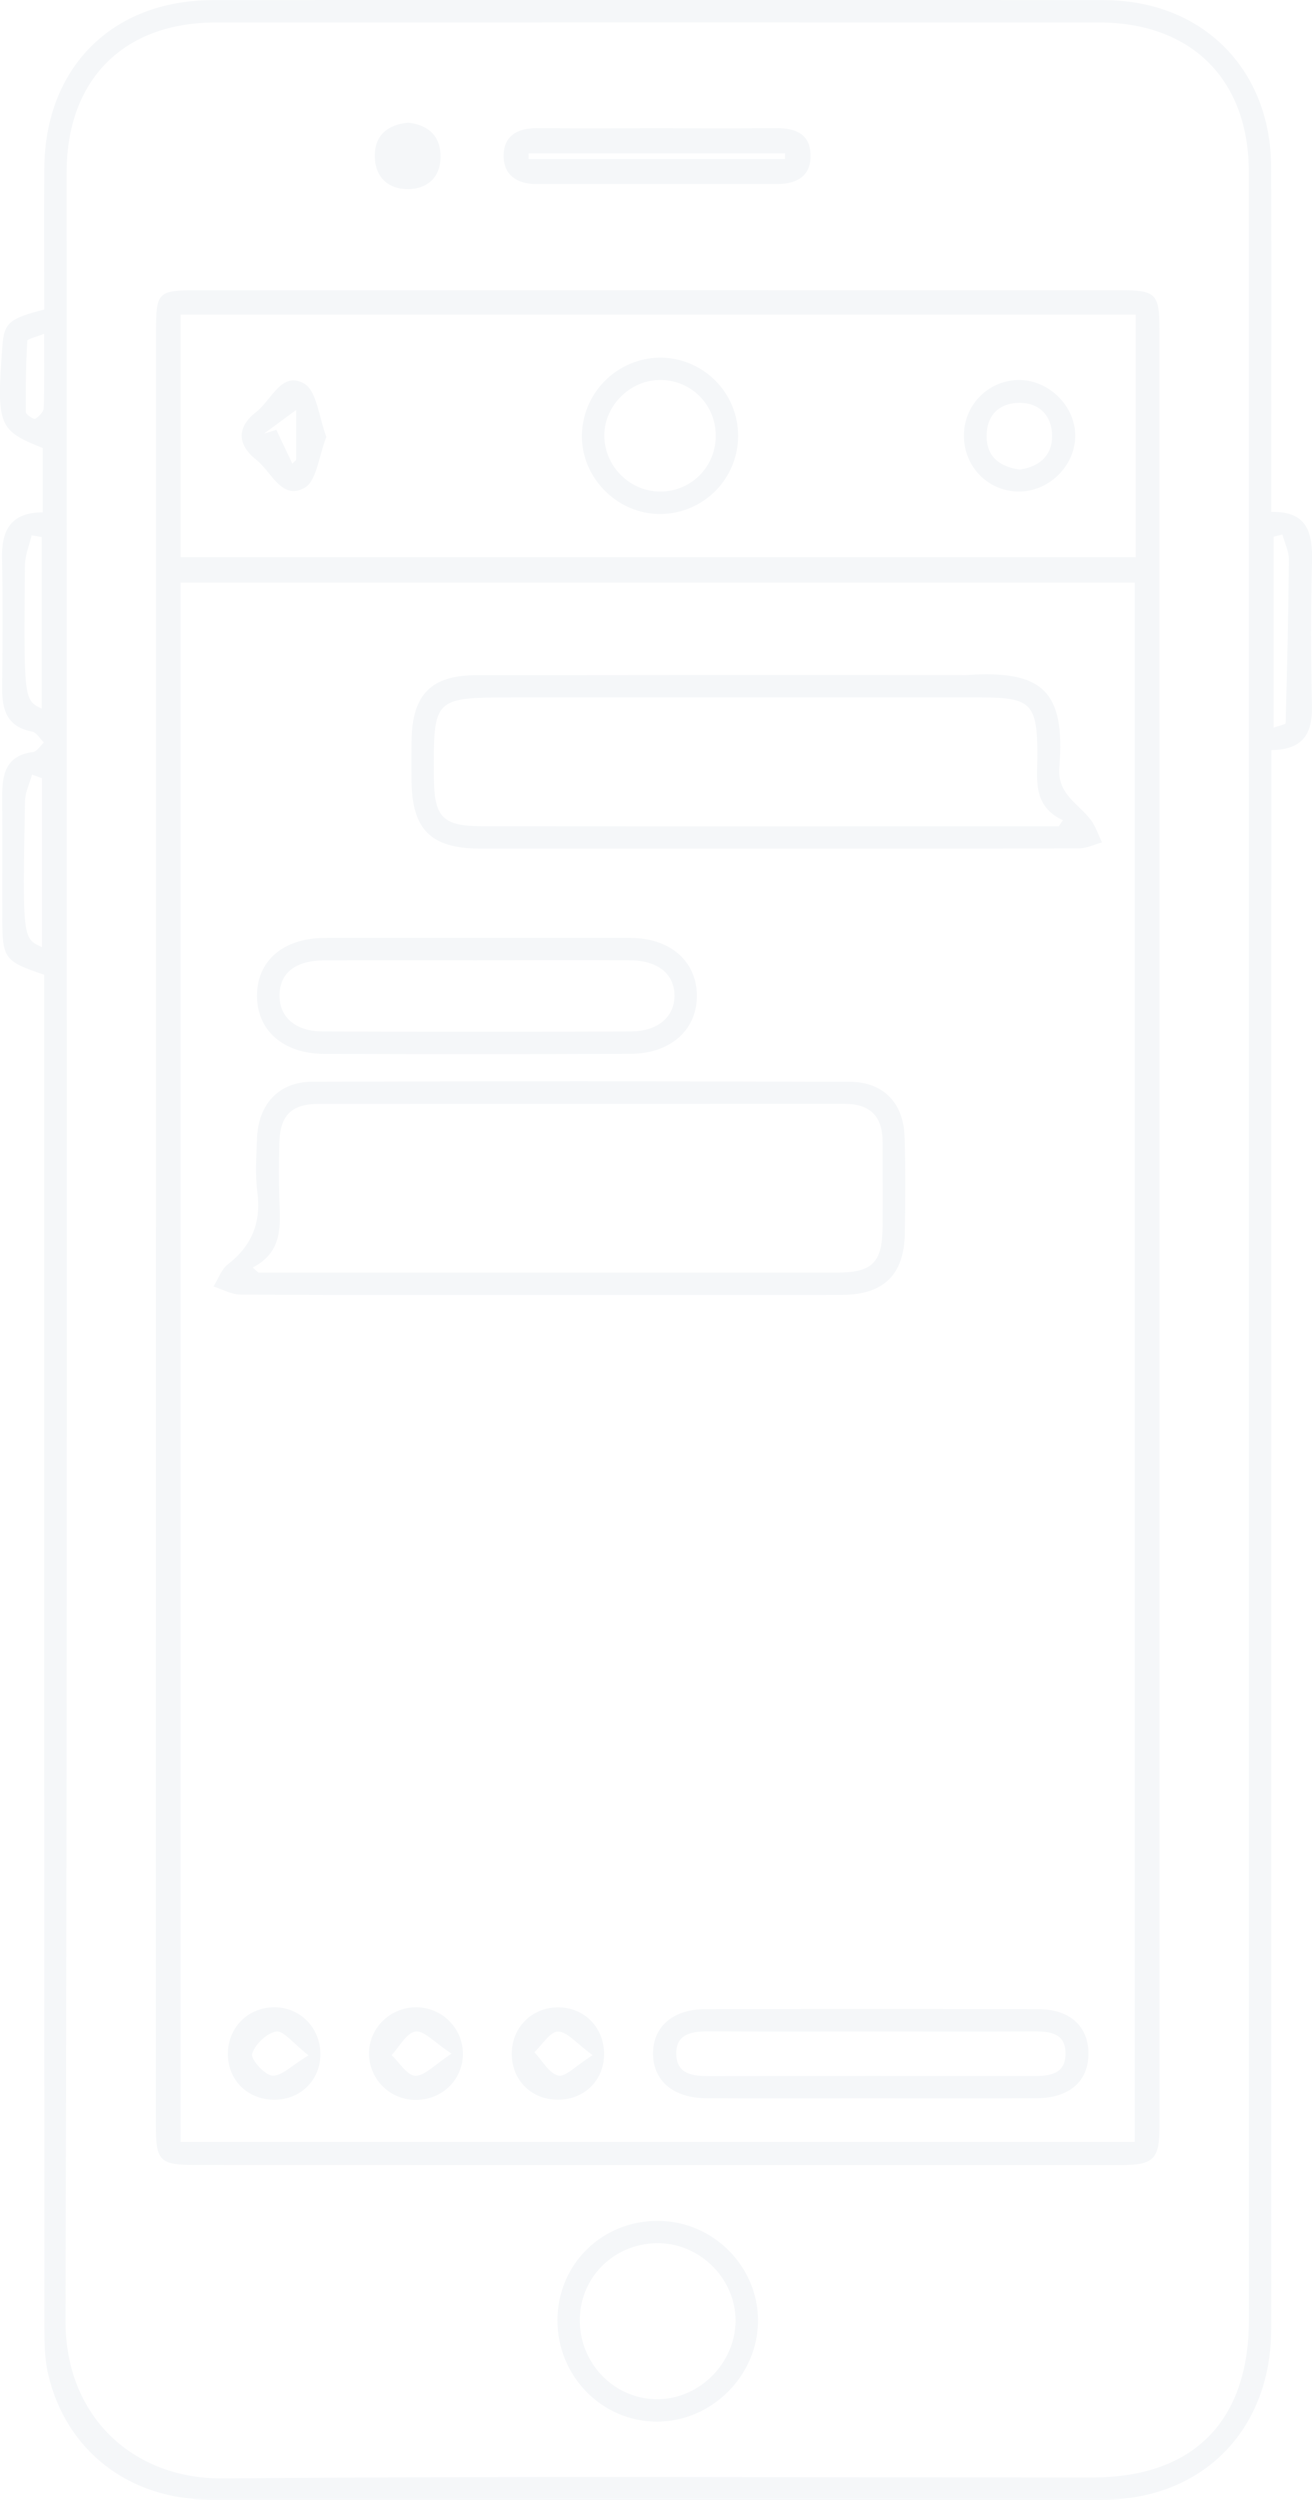 <svg xmlns="http://www.w3.org/2000/svg" width="883.605" height="1682.673" viewBox="0 0 883.605 1682.673">
  <g id="Group_7304" data-name="Group 7304" transform="translate(-303.637 -136.904)" opacity="0.05">
    <path id="Path_31516" data-name="Path 31516" d="M1159.777,481.5c24.45-.662,27.9,14.083,27.425,33.389-.8,32.524-.7,65.089-.034,97.62.372,18.129-5.923,29.026-27.327,29.278v20.667q-.034,521-.079,1041.993c-.012,68.138-46.294,115.008-113.79,115.042q-300.288.141-600.579-.068c-55.06-.067-97.45-33.11-109.367-84.68-2.358-10.206-2.482-21.089-2.489-31.655q-.2-445.9-.12-891.8V793.01c-27.041-9.108-28.233-10.789-28.252-39.082-.019-26.909.1-53.823-.038-80.732-.079-14.932,2.249-27.7,20.686-30.087,2.7-.346,4.937-4.189,7.389-6.415-2.621-2.546-4.926-6.8-7.923-7.359-16.595-3.106-20.291-14.278-20.178-28.925.233-29.414.474-58.835-.079-88.241-.353-18.753,6.28-30.369,27.421-30.414V438.473c-29.88-11.928-31.076-14.936-27.24-68.236,1.147-15.944,4.392-18.911,28.237-24.976,0-31.5-.2-63.363.041-95.217C334,182.462,379.2,137.089,446.668,137.033q300.288-.259,600.576,0c65.969.056,112.2,46.23,112.466,112.09.282,68.838.068,137.679.068,206.521Zm-15.026,497.782q0-363.35-.056-726.7c-.038-62.186-38.694-100.53-100.846-100.553q-297.529-.1-595.055.011c-61.975.03-100.282,38.54-100.29,101.023-.056,481.969.647,963.938-.756,1445.9-.188,64.837,45.884,106.69,106.009,106.167,195.209-1.7,390.437-.624,585.662-.651,67.808-.007,105.325-37.773,105.329-106Q1144.775,1338.872,1144.751,979.277ZM331.923,660.7l-6.716-2.407c-1.647,5.994-4.633,11.962-4.742,17.986-1.7,92.336-1.613,92.34,11.458,98.146Zm-.192-46.753V498.368l-6.8-1.136c-1.572,6.746-4.46,13.477-4.516,20.235C319.616,607.991,319.714,607.991,331.732,613.948ZM1167.32,496.68l-5.964,1.452V626.7c4.039-1.455,8.1-2.185,8.119-3.031,1.023-36.679,1.9-73.369,2.185-110.059C1171.705,507.976,1168.839,502.324,1167.32,496.68ZM333.352,361.562c-5.708,2.339-11.266,3.429-11.345,4.832-.906,15.94-1.181,31.929-.97,47.9.023,1.658,5.31,5.107,6.291,4.535,2.561-1.5,5.678-4.712,5.765-7.337C333.616,395.646,333.352,379.777,333.352,361.562Z" transform="translate(0 0)" fill="#23517a"/>
    <path id="Path_31517" data-name="Path 31517" d="M331.626,819.084q0-301.292.026-602.588c.008-26.436,1.177-27.579,27.74-27.59q310.571-.09,621.141-.045c24.661,0,26.891,2.219,26.894,26.891q.073,604.462.034,1208.928c0,22.292-3.907,26.154-26.274,26.157q-311.513.029-623.021-.06c-23.713-.007-26.59-2.794-26.59-25.353q-.039-303.17-.015-606.34Zm659.2,616.17V385.688H348.183V1435.254Zm.583-1229.993H348.171V368.548H991.412Z" transform="translate(77.077 143.377)" fill="#23517a"/>
    <path id="Path_31518" data-name="Path 31518" d="M496.843,159.919c26.842,0,53.687.162,80.525-.075,12.879-.113,22.931,3.794,23.19,18.17.259,14.158-9.367,19.4-22.3,19.419q-81.467.113-162.926.011c-12.221-.026-21.333-5.926-21.494-18.539-.177-13.789,9.2-19.159,22.48-19.05C443.16,160.073,470,159.919,496.843,159.919Zm86.41,20.682.128-3.757H410.633l.034,3.757Z" transform="translate(248.986 63.317)" fill="#23517a"/>
    <path id="Path_31519" data-name="Path 31519" d="M403.477,601.165c.154-37.758,30.286-67.191,68.319-66.724,36.656.444,66.661,30.553,66.739,66.969.079,36.942-30.955,68.063-67.943,68.142C433.478,669.626,403.323,638.9,403.477,601.165Zm69.357-51.69c-29.421-.94-53.379,21.2-54.292,50.182-.917,29.143,21.419,53.582,50.07,54.781,28.985,1.215,54.484-23.186,54.819-52.45C523.746,574.342,500.646,550.365,472.834,549.474Z" transform="translate(275.598 1097.34)" fill="#23517a"/>
    <path id="Path_31520" data-name="Path 31520" d="M393.4,158.864c13.725,1.591,21.825,9.262,21.66,23.254-.154,13.308-8.649,21.186-21.416,21.449-13.785.289-22.709-8.025-22.878-22.01C370.6,167.543,379.233,160.135,393.4,158.864Z" transform="translate(185.293 60.619)" fill="#23517a"/>
    <path id="Path_31521" data-name="Path 31521" d="M562.623,474.269c-67.537,0-135.073.143-202.606-.252-6.058-.034-12.093-3.546-18.14-5.441,3.151-5.043,5.242-11.462,9.649-14.887,16.3-12.665,22.559-28.357,19.863-48.866-1.538-11.687-.647-23.747-.241-35.618.79-23.175,14.489-38.393,37.284-38.472q181.035-.609,362.069.06c22.367.075,35.991,14.154,36.769,36.619.76,21.867.526,43.786.173,65.671-.444,27.47-14.3,41.048-42.21,41.127C697.7,474.4,630.16,474.272,562.623,474.269ZM368.29,455.8q1.861,1.7,3.727,3.392h69.33q160.418.028,320.829.015c23.284-.015,30.068-6.84,30.286-30.068.18-19.392,0-38.788.007-58.181.007-16.967-8.45-25.323-25.405-25.323q-177.3-.005-354.6.042c-18.452.03-25.819,8.006-26.278,26.5-.308,12.5-.369,25.033.019,37.532C386.75,427.215,388.957,445.058,368.29,455.8Z" transform="translate(105.558 534.276)" fill="#23517a"/>
    <path id="Path_31522" data-name="Path 31522" d="M620.539,374.908q-98.524-.006-197.048-.026c-32.809-.038-45.613-12.6-46.072-44.959q-.2-14.073.026-28.158c.5-30.516,13.184-43.519,43.432-43.564q163.267-.231,326.533-.1c1.252,0,2.508.094,3.753.007,51.134-3.493,66.683,10.57,62.494,62.122C812.2,338.2,826.375,344.468,834.719,355.4c3.407,4.464,5.178,10.179,7.69,15.327-5.148,1.4-10.288,3.986-15.44,4C758.158,375,689.346,374.908,620.539,374.908Zm192.742-15.015q1.4-2.025,2.813-4.046c-20.881-9.848-17.17-27.8-17.2-44.489-.06-33.776-4.317-38.187-37.307-38.191q-157.677-.017-315.35,0c-54.123,0-54.123-.007-53.8,53.428.165,27.372,5.795,33.234,32.836,33.261q137.027.118,274.053.041Q756.306,359.9,813.281,359.893Z" transform="translate(203.402 333.188)" fill="#23517a"/>
    <path id="Path_31523" data-name="Path 31523" d="M498.342,304.824c34.4-.007,68.792-.143,103.185.038,26.24.135,43.88,15.466,44.376,38.066.511,23.352-17.332,39.815-44.662,39.932q-103.183.434-206.37.034c-27.71-.113-45.3-15.929-45.2-39.322.094-23.435,17.723-38.589,45.489-38.706C429.549,304.715,463.946,304.828,498.342,304.824Zm-2.41,15.072c-33.7,0-67.39-.139-101.087.057-19.328.113-29.711,8.386-30.031,23.164-.32,14.752,10.491,24.615,28.914,24.687q103.894.395,207.792.008c18.249-.068,29.56-10.1,29.312-24.465-.248-14.447-11.3-23.344-30.068-23.45C565.818,319.7,530.877,319.843,495.931,319.9Z" transform="translate(127.061 463.371)" fill="#23517a"/>
    <path id="Path_31524" data-name="Path 31524" d="M566.949,556.641c-36.825,0-73.651.151-110.473-.056C434.422,556.461,420.9,545.033,420.6,527c-.293-18.212,13.146-30.316,34.9-30.365q112.344-.271,224.687,0c20.961.049,33.366,11.3,33.629,29.38.274,18.768-12.477,30.391-34.532,30.546C641.845,556.826,604.4,556.638,566.949,556.641Zm1.888-45.012c-36.8,0-73.606.124-110.4-.071-11.593-.064-22.78,1.429-22.194,15.88.53,13.018,11.289,14.267,22.085,14.244q109.472-.2,218.945-.034c10.845.011,21.07-1.519,21.141-15.064.071-13.672-10.172-15.034-21.036-14.993C641.2,511.735,605.016,511.645,568.837,511.63Z" transform="translate(322.858 992.635)" fill="#23517a"/>
    <path id="Path_31525" data-name="Path 31525" d="M401.323,496.2A31.44,31.44,0,0,1,432.955,528.3c-.474,17.016-14.15,30.125-31.531,30.23a31.359,31.359,0,0,1-31.678-30.143C369.119,510.911,383.472,496.279,401.323,496.2Zm24.059,31.2c-11.714-7.634-18.689-15.734-24.341-14.895-6.031.895-10.811,10.232-16.136,15.884,5.317,4.967,10.537,13.755,15.982,13.9C407.174,542.457,413.66,535,425.382,527.4Z" transform="translate(182.434 991.808)" fill="#23517a"/>
    <path id="Path_31526" data-name="Path 31526" d="M406.725,526.952c.387,17.527-12.53,31.016-30.136,31.471-17.772.459-31.5-12.157-32.117-29.511-.643-18.3,12.9-32.55,31.08-32.712C392.684,496.049,406.342,509.522,406.725,526.952Zm-7.942,1.617c-10.612-8.269-16.993-16.88-21.773-16.068-6.419,1.091-14.278,8.638-16.249,15.038-1.079,3.512,8.374,14.282,13.616,14.677C380.542,542.685,387.288,535.457,398.783,528.568Z" transform="translate(112.661 991.791)" fill="#23517a"/>
    <path id="Path_31527" data-name="Path 31527" d="M457.458,527.822c-.116,17.542-13.282,30.5-31.016,30.546s-30.91-12.857-31.144-30.459c-.244-18.2,13.786-32.087,32-31.685C444.623,496.6,457.578,510.178,457.458,527.822Zm-7.686.557c-11.093-8.04-17.226-15.9-23.345-15.884-5.317.011-10.619,8.919-15.925,13.894,5.28,5.573,9.8,14.173,16.083,15.737C431.353,543.315,438.351,535.557,449.771,528.378Z" transform="translate(253.013 991.838)" fill="#23517a"/>
    <path id="Path_31528" data-name="Path 31528" d="M461.282,200.922a52.621,52.621,0,1,1-2.151,105.219c-28.549-.711-51.987-25.243-51.258-53.649A53.153,53.153,0,0,1,461.282,200.922Zm36.686,52.514a37.128,37.128,0,0,0-38.345-37.442c-19.983.462-36.822,17.741-36.683,37.638.139,20.111,16.786,37.01,36.863,37.427A37.209,37.209,0,0,0,497.968,253.436Z" transform="translate(287.687 176.708)" fill="#23517a"/>
    <path id="Path_31529" data-name="Path 31529" d="M476.279,242.709a37.224,37.224,0,0,1,36.036-37.769c20.479-.62,38.815,16.986,38.894,37.348.079,20.472-17.866,38.051-38.488,37.705C492.385,279.655,476.4,263.3,476.279,242.709Zm37.408,22.528c13.158-1.824,22.145-9.3,21.95-22.98-.2-13.556-8.856-22.363-22.852-21.934-12.778.391-20.881,8.115-21.224,21.468C491.193,256.171,499.722,263.072,513.688,265.238Z" transform="translate(476.56 187.762)" fill="#23517a"/>
    <path id="Path_31530" data-name="Path 31530" d="M403.945,243c-5.1,12.894-6.491,29.741-14.726,34.347-15.282,8.555-22.228-10.77-32.309-18.761-13.105-10.39-13.507-22-.06-32.456,10.157-7.9,17.1-27.68,32.125-18.975C397.571,212.141,398.857,229.743,403.945,243Zm-20.348-18.1c-8.4,6.193-15.064,11.1-21.727,16l8.382-2.617,10.77,22.758,2.576-2.5Z" transform="translate(119.484 187.942)" fill="#23517a"/>
  </g>
</svg>
